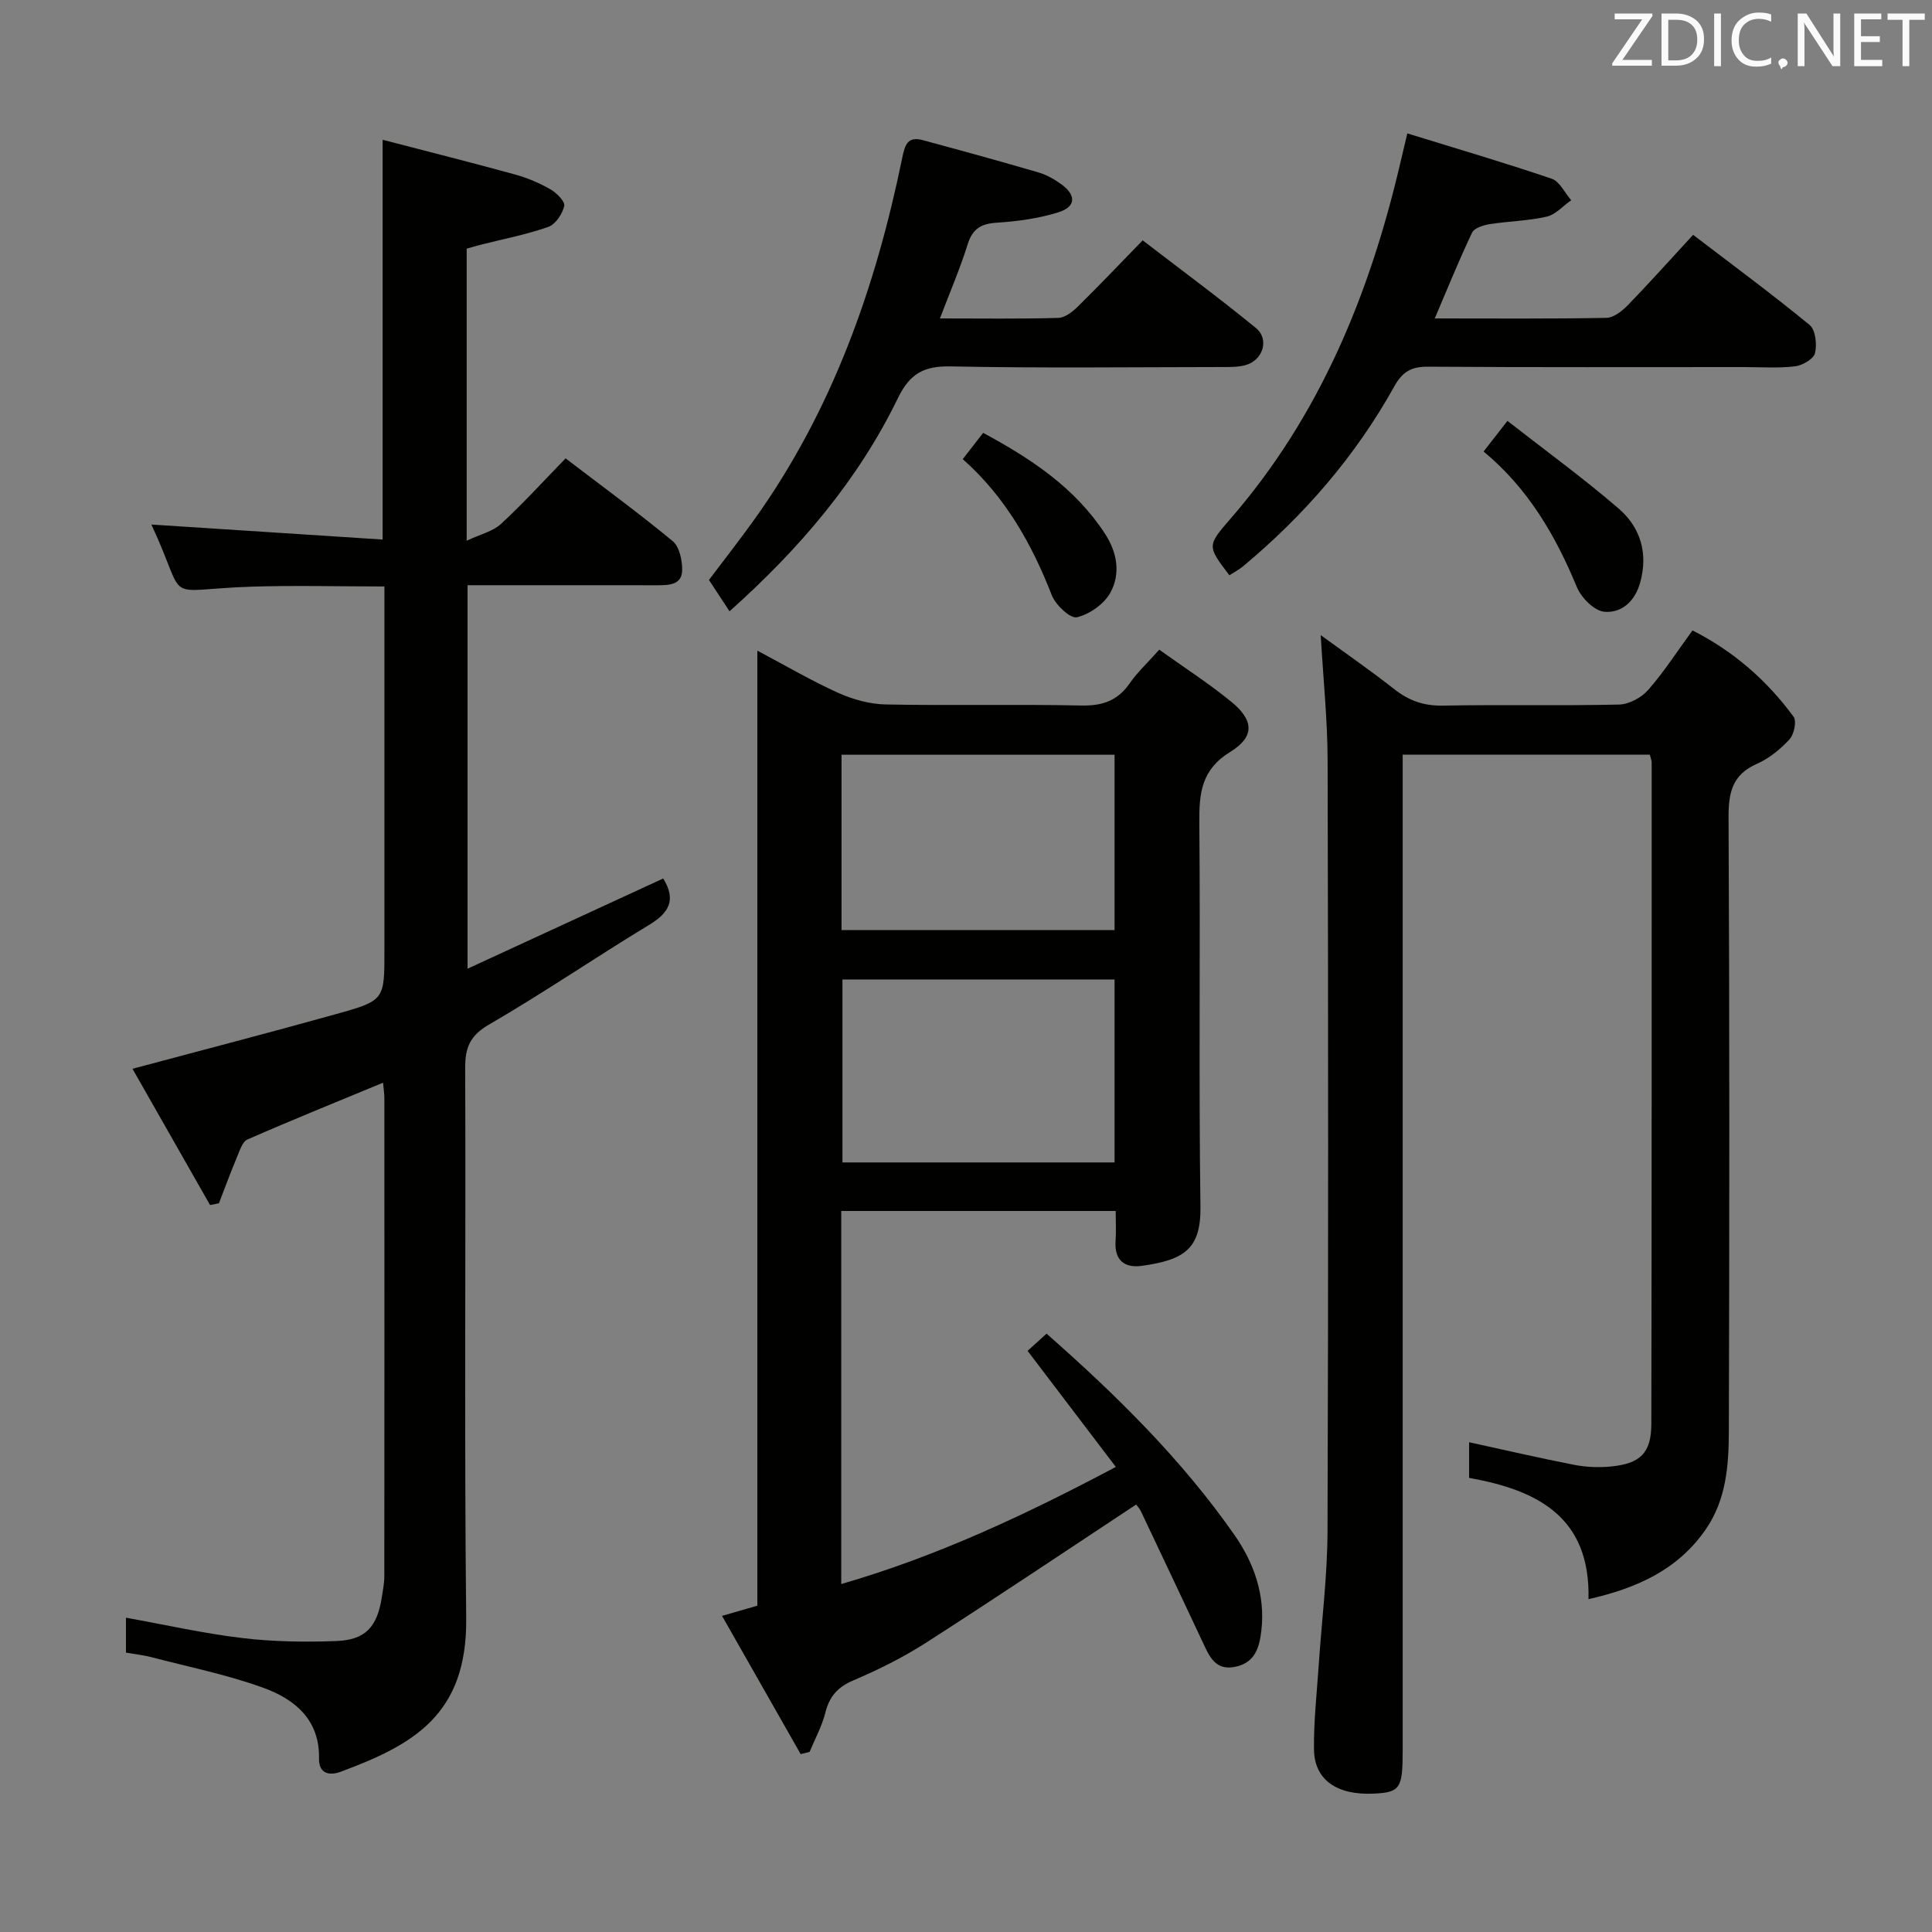 <svg enable-background="new 0 0 400 400" viewBox="0 0 400 400" xmlns="http://www.w3.org/2000/svg"><rect x="0" y="0" width="400" height="400" fill="#808080" stroke="none"/><path d="m240.01 134.51c4.99 3.58 10.16 6.9 14.89 10.76 4.71 3.84 4.93 7.25-.19 10.4-6.01 3.69-6.45 8.56-6.4 14.66.23 26.49-.14 53 .23 79.49.12 8.71-3.29 11.03-12.14 12.26-3.62.5-5.71-1.18-5.43-5.18.14-1.96.02-3.94.02-6.18-19.15 0-37.89 0-56.82 0v77.24c19.82-5.74 38.05-14.28 56.85-24.25-6.23-8.19-12.1-15.91-18.27-24.03 1.17-1.07 2.45-2.22 3.93-3.56 14.48 12.75 27.99 26.05 38.91 41.69 4.02 5.76 6.41 12.44 5.56 19.79-.4 3.46-1.29 6.61-5.33 7.48-4.2.91-5.44-2.15-6.81-5.08-4.24-9.02-8.49-18.04-12.77-27.05-.33-.7-.9-1.29-1.02-1.45-14.67 9.69-29 19.31-43.53 28.63-4.73 3.03-9.83 5.57-15 7.77-3.27 1.39-4.96 3.32-5.81 6.69-.71 2.8-2.14 5.42-3.26 8.12-.62.15-1.23.31-1.85.46-5.34-9.39-10.68-18.78-16.28-28.62 2.76-.8 4.89-1.41 7.31-2.11 0-65.61 0-131.24 0-197.73 5.95 3.15 11.2 6.24 16.72 8.73 3.05 1.37 6.55 2.35 9.87 2.41 13.49.27 27-.07 40.49.22 4.41.09 7.57-1.02 10.07-4.68 1.6-2.28 3.71-4.23 6.06-6.88zm-9.25 68.28c-19.1 0-37.79 0-56.34 0v37.88h56.34c0-12.68 0-25.09 0-37.88zm-56.53-10.22h56.53c0-12.27 0-24.18 0-36.31-18.93 0-37.61 0-56.53 0z" fill="#010100"/><path d="m26.08 342.16c0-2.78 0-4.89 0-7.23 8.23 1.48 16.14 3.27 24.15 4.22 6.41.76 12.96.85 19.42.61 6-.23 8.42-2.92 9.38-8.94.23-1.47.53-2.95.54-4.43.03-33 .02-66 .01-99 0-.96-.16-1.92-.27-3.23-9.59 3.97-18.89 7.73-28.08 11.76-1.06.46-1.61 2.33-2.17 3.65-1.32 3.15-2.5 6.36-3.73 9.55-.61.12-1.23.25-1.84.37-5.36-9.41-10.72-18.83-16.06-28.21 14.56-3.9 28.44-7.49 42.25-11.35 9.96-2.78 9.91-2.94 9.91-13.1 0-23 0-46 0-69 0-1.97 0-3.94 0-6.41-9.56 0-18.64-.25-27.71.05-18.9.64-12.7 3.89-20.54-12.87 15.78 1.02 31.68 2.06 47.88 3.11 0-27.89 0-54.62 0-82.77 9.37 2.44 18.42 4.71 27.42 7.19 2.55.7 5.05 1.77 7.34 3.08 1.27.73 3.06 2.53 2.84 3.44-.39 1.65-1.8 3.8-3.29 4.32-4.51 1.59-9.27 2.5-13.92 3.68-.95.24-1.88.52-2.99.83v60.47c2.87-1.36 5.44-1.93 7.1-3.47 4.63-4.28 8.89-8.96 13.38-13.58 7.75 5.92 15.14 11.32 22.18 17.14 1.37 1.13 1.95 3.87 1.96 5.87.02 3.16-2.62 3.26-5.08 3.26-12.99-.02-25.97-.01-39.36-.01v79.4c13.91-6.42 27.25-12.57 40.51-18.68 2.8 4.53 1.12 7.17-2.97 9.64-11.1 6.72-21.82 14.07-33.04 20.57-3.96 2.29-5.01 4.74-4.99 9.01.15 38-.2 76 .21 113.99.21 19.93-10.94 26.16-26.01 31.74-2.3.85-4.53.41-4.46-2.75.16-8.05-5.04-12.28-11.48-14.62-7.58-2.76-15.59-4.36-23.42-6.41-1.6-.4-3.25-.57-5.07-.89z" fill="#010100"/><path d="m341.57 156.24c-16.83 0-33.61 0-51.16 0v6.3 199.98c0 7.78-.54 8.57-5.99 8.83-7.59.36-12.28-2.82-12.37-9.1-.08-5.8.58-11.61.97-17.41.62-9.28 1.8-18.56 1.83-27.84.18-53.16.15-106.32.02-159.48-.02-8.43-.9-16.85-1.43-26.02 5.22 3.8 10.35 7.35 15.25 11.2 3.02 2.38 6.11 3.46 10.03 3.39 12.16-.23 24.33.06 36.49-.22 2.06-.05 4.62-1.42 6.01-3.01 3.28-3.73 5.99-7.96 9.19-12.34 8.5 4.31 15.4 10.33 20.93 17.87.68.92.1 3.66-.84 4.68-1.88 2.04-4.21 3.95-6.73 5.06-5.1 2.24-5.91 5.92-5.89 11.07.21 42.33.18 84.66.06 126.99-.02 7.13-.5 14.29-4.83 20.52-5.8 8.34-14.21 12.1-24.23 14.38.42-17.03-10.59-22.59-24.72-25.11 0-2.59 0-5.04 0-7.38 7.29 1.59 14.5 3.26 21.76 4.68 2.42.47 4.99.58 7.45.36 6.23-.57 8.51-2.81 8.52-8.81.09-45.66.07-91.32.07-136.99 0-.46-.22-.92-.39-1.6z" fill="#010100"/><path d="m291.37 27.62c10.4 3.21 20.22 6.09 29.9 9.39 1.65.56 2.7 2.92 4.03 4.44-1.68 1.18-3.21 2.97-5.06 3.4-3.86.89-7.9.94-11.83 1.56-1.3.21-3.17.79-3.63 1.75-2.69 5.65-5.04 11.46-7.73 17.77 12.27 0 23.9.1 35.52-.12 1.51-.03 3.26-1.4 4.43-2.6 4.51-4.65 8.83-9.48 13.54-14.59 8.18 6.25 16.32 12.25 24.12 18.66 1.23 1.01 1.56 4.05 1.11 5.85-.3 1.22-2.62 2.54-4.17 2.72-3.45.41-6.98.15-10.48.15-21.82 0-43.65.07-65.47-.08-3.43-.02-5.27 1.01-6.98 4.08-8.01 14.41-18.64 26.69-31.29 37.23-.87.73-1.9 1.26-2.85 1.87-4.59-6.03-4.65-6.08.21-11.68 18.47-21.26 28.79-46.41 35.13-73.47.38-1.59.75-3.18 1.5-6.33z" fill="#010100"/><path d="m151.04 126.56c-1.6-2.43-2.85-4.35-4.26-6.49 3.2-4.25 6.47-8.41 9.54-12.71 16.03-22.47 24.98-47.87 30.47-74.64.57-2.77 1.12-4.55 4.27-3.7 8 2.16 15.99 4.35 23.94 6.68 1.72.5 3.39 1.46 4.84 2.53 3.03 2.25 2.89 4.61-.73 5.73-4.06 1.26-8.41 1.87-12.67 2.14-3.26.21-5.06 1.19-6.08 4.44-1.57 5.02-3.66 9.87-5.76 15.39 8.61 0 16.56.12 24.51-.11 1.39-.04 2.98-1.29 4.08-2.38 4.39-4.32 8.63-8.79 13.39-13.68 8.01 6.16 15.88 11.96 23.43 18.14 2.89 2.36 1.45 6.77-2.23 7.72-1.58.41-3.3.37-4.95.37-18.66.02-37.33.25-55.99-.13-5.55-.11-8.46 1.47-10.94 6.57-8.25 16.98-20.3 31.13-34.86 44.13z" fill="#010100"/><path d="m307.16 93.48c1.49-1.91 2.8-3.6 4.94-6.34 7.79 6.09 15.65 11.8 22.99 18.12 4.52 3.89 6.19 9.22 4.49 15.35-1.09 3.93-3.86 6.35-7.41 6.05-2.07-.17-4.78-2.89-5.69-5.09-4.43-10.73-10.13-20.48-19.32-28.09z" fill="#010100"/><path d="m199.33 95.06c1.56-2.01 2.83-3.65 4.22-5.44 10.02 5.4 19.03 11.39 25.22 20.87 2.56 3.93 3.27 8.31 1.11 12.23-1.3 2.35-4.31 4.47-6.93 5.08-1.36.31-4.4-2.55-5.19-4.57-4.14-10.62-9.58-20.32-18.43-28.17z" fill="#010100"/><g fill="#fafafb"><path d="m342.2 3.2-6.3 9.2h6.1v1.2h-8.2v-.5l6.2-9.1h-5.7v-1.2h7.8v.4z"/><path d="m344 13.7v-10.9h3.1c1.6 0 3 .5 4.1 1.4 1.1 1 1.6 2.2 1.6 3.9s-.5 3-1.6 4-2.5 1.5-4.2 1.5h-3zm1.4-9.6v8.4h1.6c1.4 0 2.5-.4 3.2-1.1.8-.8 1.2-1.8 1.2-3.2s-.4-2.4-1.2-3.1-1.8-1-3.1-1z"/><path d="m356.3 2.8v10.9h-1.4v-10.9z"/><path d="m366.6 13.2c-.8.4-1.8.6-3 .6-1.6 0-2.8-.5-3.7-1.5s-1.4-2.3-1.4-3.9c0-1.7.5-3.2 1.6-4.2s2.4-1.6 4-1.6c1 0 1.9.1 2.6.4v1.5c-.8-.4-1.6-.6-2.6-.6-1.2 0-2.2.4-3 1.2s-1.1 1.9-1.1 3.3c0 1.3.4 2.3 1.1 3.1s1.6 1.1 2.8 1.1c1.1 0 2-.2 2.8-.7v1.3z"/><path d="m368.2 13c0-.3.1-.5.3-.6.2-.2.4-.3.6-.3.3 0 .5.1.7.3s.3.4.3.6-.1.5-.3.6c-.2.2-.4.3-.7.3-.3 1-.5-.1-.6-.3-.2-.2-.3-.4-.3-.6z"/><path d="m381.1 13.7h-1.7l-5.5-8.4c-.2-.2-.3-.5-.4-.7 0 .2.1.8.1 1.5v7.6h-1.4v-10.9h1.8l5.3 8.3c.3.4.4.6.4.8 0-.3-.1-.8-.1-1.6v-7.5h1.4v10.9z"/><path d="m389.7 13.7h-5.8v-10.9h5.6v1.2h-4.2v3.5h3.9v1.2h-3.9v3.7h4.4z"/><path d="m398.4 4.1h-3.1v9.6h-1.4v-9.6h-3.1v-1.3h7.7v1.3z"/></g></svg>